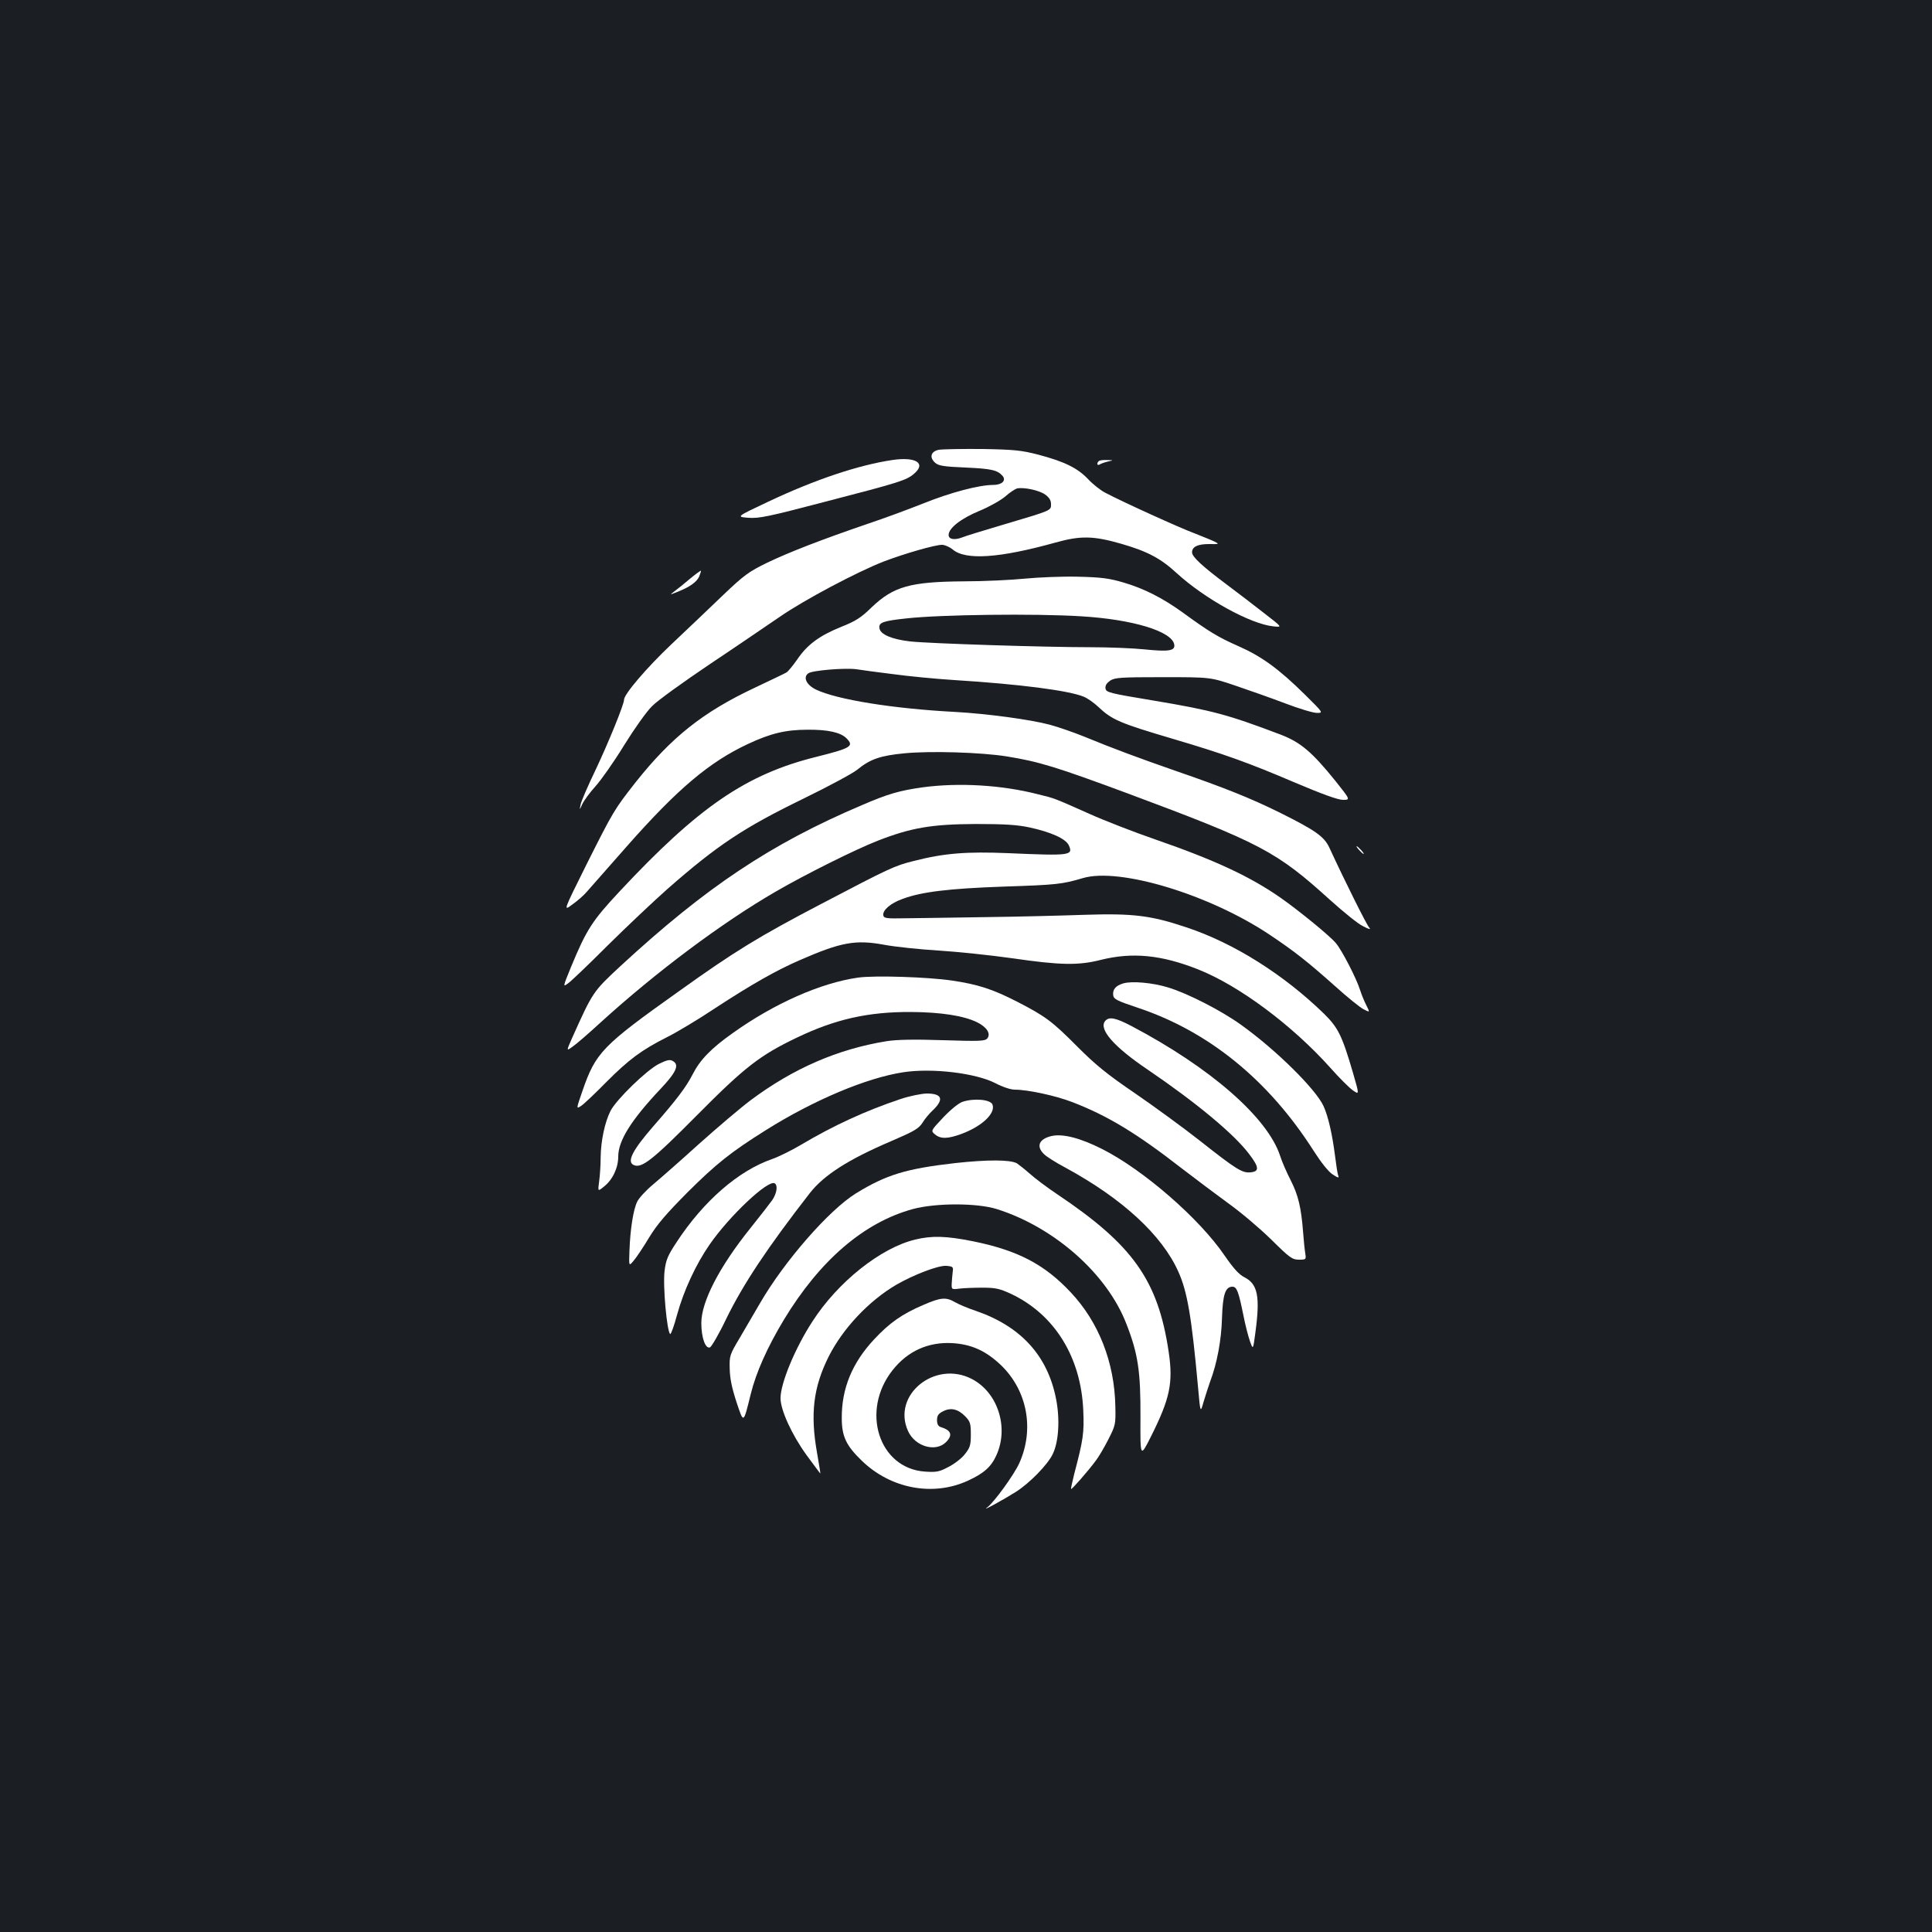 <?xml version="1.0" standalone="no"?>
<!DOCTYPE svg PUBLIC "-//W3C//DTD SVG 20010904//EN"
 "http://www.w3.org/TR/2001/REC-SVG-20010904/DTD/svg10.dtd">
<svg version="1.0" xmlns="http://www.w3.org/2000/svg"
 width="1000pt" height="1000pt" viewBox="0 0 1000 1000"
 preserveAspectRatio="xMidYMid meet">
<rect width="100%" height="100%" fill="#1b1f23"/>
<g transform="translate(0,1000) scale(0.1,-0.1)"
fill="#ffffff" stroke="none">
<path d="M4860 7672 c-42 -8 -51 -39 -20 -67 18 -16 43 -20 158 -25 134 -6
165 -13 192 -44 19 -24 -5 -46 -49 -46 -73 0 -221 -39 -360 -95 -78 -31 -208
-79 -289 -106 -240 -82 -410 -148 -522 -202 -94 -46 -118 -63 -226 -166 -67
-64 -187 -179 -268 -255 -128 -121 -246 -259 -246 -288 0 -24 -80 -220 -145
-358 -41 -85 -77 -168 -80 -185 -6 -30 -6 -30 9 3 9 19 39 60 68 92 29 32 96
127 148 212 52 84 117 176 145 203 27 28 163 126 300 218 138 92 300 203 362
245 124 86 399 232 538 286 108 41 264 86 301 86 14 0 39 -11 55 -24 67 -57
242 -45 533 36 129 36 196 35 341 -7 134 -39 201 -74 285 -151 145 -133 382
-264 501 -276 47 -5 47 -5 -45 66 -50 39 -138 107 -196 150 -127 95 -180 144
-180 167 0 29 29 43 88 43 52 -1 54 0 30 12 -14 7 -61 26 -104 43 -76 28 -373
163 -462 210 -24 12 -65 44 -90 71 -55 58 -123 91 -259 127 -86 22 -121 26
-288 29 -104 1 -206 -1 -225 -4z m550 -232 c21 -15 30 -30 30 -49 0 -34 8 -31
-245 -106 -104 -31 -200 -60 -213 -66 -41 -16 -72 -11 -72 12 0 35 63 85 160
125 51 21 109 54 133 74 23 21 51 39 62 42 36 7 115 -10 145 -32z"/>
<path d="M4619 7619 c-176 -26 -402 -102 -641 -215 -168 -79 -168 -79 -105
-84 55 -4 101 5 394 82 390 101 424 112 463 145 66 55 11 90 -111 72z"/>
<path d="M5687 7613 c-12 -11 -8 -25 5 -17 6 4 25 11 42 15 31 7 31 7 -5 8
-20 1 -39 -2 -42 -6z"/>
<path d="M3572 7005 c-28 -24 -64 -53 -79 -64 -28 -21 -28 -21 12 -5 64 25
101 51 114 80 6 15 10 28 9 30 -2 1 -27 -17 -56 -41z"/>
<path d="M5305 7005 c-71 -7 -213 -14 -315 -14 -278 -2 -365 -26 -479 -135
-54 -53 -82 -71 -158 -101 -113 -46 -175 -92 -227 -169 -23 -33 -48 -63 -56
-67 -8 -5 -82 -40 -164 -79 -268 -126 -431 -256 -616 -489 -110 -140 -116
-150 -255 -427 -120 -241 -120 -241 -73 -206 27 19 61 49 76 67 15 17 108 123
207 235 262 297 427 436 626 529 117 55 196 74 309 74 105 1 171 -14 201 -44
41 -41 25 -51 -154 -96 -364 -90 -611 -259 -1020 -697 -142 -152 -171 -197
-251 -390 -43 -105 -43 -106 -16 -86 15 10 108 99 206 197 99 98 238 229 309
292 260 228 393 316 705 468 129 63 254 130 277 149 67 55 120 73 245 85 136
13 396 5 528 -16 168 -27 258 -55 625 -191 690 -257 772 -301 1047 -550 70
-63 147 -126 173 -138 33 -17 42 -19 32 -7 -13 13 -128 244 -207 415 -27 57
-73 89 -260 182 -146 72 -285 128 -535 214 -192 67 -322 115 -475 178 -52 21
-132 49 -177 61 -101 27 -326 57 -488 66 -324 17 -614 64 -722 116 -49 24 -68
64 -39 84 19 15 189 29 249 21 23 -4 107 -15 187 -25 80 -11 224 -25 320 -31
336 -21 592 -54 669 -86 20 -8 54 -32 76 -53 71 -67 111 -84 385 -165 264 -78
390 -123 631 -226 144 -61 224 -90 250 -90 39 0 39 0 -39 98 -122 151 -181
201 -287 241 -269 102 -350 124 -655 175 -229 38 -245 42 -248 63 -2 15 6 27
24 40 25 16 53 18 274 18 245 0 245 0 375 -44 71 -24 187 -65 258 -92 71 -27
144 -49 163 -49 34 0 34 0 -62 95 -137 135 -225 198 -345 251 -104 46 -149 73
-289 175 -103 74 -199 123 -305 154 -75 22 -114 27 -235 30 -80 2 -203 -3
-275 -10z m292 -195 c267 -16 471 -78 481 -147 5 -32 -30 -37 -156 -24 -59 6
-183 11 -277 11 -237 0 -833 19 -934 30 -95 11 -154 36 -159 68 -5 30 18 38
138 51 178 20 670 26 907 11z"/>
<path d="M4777 5925 c-122 -17 -180 -34 -315 -92 -473 -201 -808 -425 -1250
-833 -142 -132 -143 -132 -251 -373 -30 -68 -30 -68 2 -45 18 12 84 69 147
127 286 260 628 516 905 676 153 89 412 218 527 263 174 68 281 86 508 87 150
0 215 -4 280 -18 110 -24 186 -58 202 -92 24 -53 8 -55 -312 -41 -218 9 -332
0 -489 -40 -101 -25 -124 -36 -481 -223 -323 -169 -446 -244 -735 -451 -397
-282 -432 -318 -500 -516 -33 -95 -33 -95 -7 -78 14 9 73 65 131 124 117 117
181 165 316 233 50 25 160 91 244 147 191 125 318 197 440 250 215 94 289 107
437 80 58 -11 185 -24 282 -30 97 -6 269 -24 382 -40 248 -36 342 -38 459 -8
162 40 311 26 501 -49 213 -84 489 -290 685 -509 47 -53 100 -106 118 -118 33
-23 33 -23 0 91 -57 195 -77 234 -151 307 -208 202 -466 365 -711 446 -184 62
-278 73 -526 65 -115 -4 -347 -10 -515 -12 -168 -3 -354 -5 -415 -6 -97 -2
-110 0 -113 15 -5 26 37 63 99 85 98 37 241 54 524 64 273 9 302 12 410 44
189 56 653 -84 965 -292 133 -89 196 -139 340 -267 63 -57 130 -111 148 -120
33 -17 33 -17 14 21 -11 21 -25 56 -32 78 -19 61 -95 208 -126 244 -31 37
-186 164 -284 233 -157 110 -341 196 -650 303 -107 37 -260 96 -340 132 -189
84 -178 80 -268 102 -186 48 -408 61 -595 36z"/>
<path d="M7035 5600 c10 -11 20 -20 23 -20 3 0 -3 9 -13 20 -10 11 -20 20 -23
20 -3 0 3 -9 13 -20z"/>
<path d="M4442 4940 c-193 -27 -435 -134 -649 -287 -112 -79 -170 -139 -208
-214 -34 -66 -82 -130 -203 -268 -106 -122 -138 -182 -104 -200 41 -22 97 22
331 258 247 249 325 309 515 400 200 96 370 134 591 133 154 -1 272 -19 342
-53 51 -25 73 -60 53 -84 -12 -14 -39 -15 -229 -9 -152 5 -238 3 -291 -5 -254
-41 -484 -141 -705 -306 -52 -39 -172 -141 -267 -226 -95 -86 -202 -180 -238
-210 -36 -30 -73 -70 -82 -89 -20 -41 -36 -142 -40 -255 -3 -80 -3 -80 22 -50
14 16 50 70 80 120 42 69 89 123 200 235 147 146 223 207 405 321 247 155 520
270 710 299 149 23 374 -4 476 -56 38 -20 80 -34 101 -34 68 0 211 -31 297
-64 185 -71 336 -163 571 -346 69 -53 177 -134 240 -180 63 -45 162 -129 220
-186 96 -95 109 -104 143 -104 37 0 38 1 33 33 -3 17 -8 66 -11 107 -10 130
-25 193 -64 270 -21 41 -46 98 -55 127 -65 199 -361 457 -769 672 -84 44 -117
50 -137 26 -34 -42 45 -133 220 -251 253 -172 449 -335 526 -438 52 -68 53
-90 6 -94 -42 -4 -72 14 -262 164 -85 67 -236 177 -335 245 -144 98 -203 146
-297 240 -133 134 -167 159 -315 235 -125 64 -201 89 -338 109 -123 18 -398
27 -483 15z"/>
<path d="M5814 4910 c-40 -12 -56 -32 -52 -62 3 -20 20 -28 124 -63 368 -122
679 -374 913 -741 39 -61 77 -109 99 -123 27 -18 34 -19 29 -7 -4 9 -11 56
-17 104 -14 110 -35 203 -59 256 -39 87 -247 293 -428 422 -101 73 -277 163
-377 193 -81 25 -188 34 -232 21z"/>
<path d="M3410 4493 c-62 -31 -220 -184 -250 -243 -29 -57 -50 -154 -51 -240
0 -41 -4 -98 -8 -126 -7 -52 -7 -52 26 -25 44 35 73 96 73 155 0 82 67 189
220 351 82 87 98 125 61 144 -14 8 -31 4 -71 -16z"/>
<path d="M4660 4311 c-179 -60 -345 -136 -515 -237 -49 -29 -116 -62 -148 -73
-174 -60 -355 -217 -494 -429 -47 -71 -56 -93 -63 -149 -10 -77 12 -317 29
-328 4 -2 20 42 35 98 34 125 97 261 168 364 102 148 304 339 338 318 17 -11
11 -51 -13 -87 -13 -18 -64 -84 -113 -145 -160 -199 -254 -380 -254 -491 0
-75 21 -135 45 -126 8 4 47 70 84 148 88 180 213 368 433 651 73 93 199 174
422 269 118 51 141 64 161 95 12 20 35 47 50 61 63 59 53 90 -29 90 -28 -1
-89 -13 -136 -29z"/>
<path d="M4982 4297 c-19 -6 -60 -39 -99 -80 -66 -70 -66 -70 -43 -89 29 -24
66 -23 137 3 107 40 177 107 160 152 -10 26 -95 34 -155 14z"/>
<path d="M5443 4120 c-65 -15 -81 -53 -40 -93 12 -13 63 -45 112 -71 293 -159
499 -348 584 -538 47 -104 69 -236 102 -598 12 -135 12 -135 29 -75 10 33 25
80 34 105 36 95 58 216 61 328 4 121 17 162 54 162 23 0 32 -26 57 -149 9 -46
24 -105 33 -131 17 -48 17 -48 29 44 25 186 12 250 -57 285 -29 15 -56 45
-103 113 -130 191 -420 443 -634 551 -113 57 -203 80 -261 67z"/>
<path d="M4945 3980 c-255 -29 -357 -60 -515 -157 -140 -87 -371 -352 -496
-568 -27 -47 -74 -127 -104 -178 -53 -89 -55 -94 -53 -162 1 -50 11 -98 35
-172 38 -113 35 -115 74 42 27 110 86 243 172 385 186 307 414 503 667 572
119 32 331 32 434 0 298 -94 571 -335 671 -594 61 -156 74 -247 73 -483 -1
-210 -1 -210 53 -103 100 199 117 280 93 441 -55 370 -185 553 -576 815 -51
34 -115 82 -143 107 -27 24 -58 48 -67 54 -36 19 -152 19 -318 1z"/>
<path d="M4737 3584 c-179 -43 -401 -220 -532 -424 -90 -138 -165 -320 -165
-397 0 -62 59 -190 135 -295 39 -53 71 -96 71 -95 1 1 -7 49 -17 107 -36 202
-19 340 60 498 73 145 207 288 350 372 92 53 218 101 259 98 35 -3 37 -5 33
-33 -2 -16 -4 -43 -5 -60 -1 -29 0 -30 39 -25 22 3 76 5 120 5 69 0 89 -5 148
-32 226 -107 362 -327 374 -603 5 -118 0 -151 -47 -330 -10 -41 -18 -76 -16
-77 3 -4 90 95 128 147 15 19 44 69 65 110 37 73 38 78 36 170 -4 228 -86 437
-231 591 -136 145 -274 217 -505 264 -139 28 -214 30 -300 9z"/>
<path d="M4780 3246 c-111 -47 -177 -94 -256 -179 -113 -121 -168 -254 -167
-407 0 -95 23 -143 104 -221 150 -145 368 -186 549 -103 82 38 120 71 147 131
66 144 8 325 -126 395 -191 100 -416 -82 -331 -269 36 -80 142 -111 196 -58
37 37 28 62 -28 79 -12 4 -18 16 -18 35 0 24 7 34 31 46 40 21 78 12 115 -26
26 -27 29 -37 29 -94 0 -55 -4 -68 -31 -102 -16 -21 -55 -51 -85 -66 -47 -25
-62 -28 -121 -24 -239 16 -335 314 -168 525 78 99 185 147 309 140 99 -6 173
-39 252 -114 136 -131 174 -331 95 -507 -27 -60 -132 -205 -167 -230 -33 -24
84 40 149 81 71 45 165 141 191 196 31 63 38 181 17 286 -44 224 -183 376
-418 456 -39 13 -86 33 -105 44 -46 27 -74 25 -163 -14z"/>
</g>
</svg>
